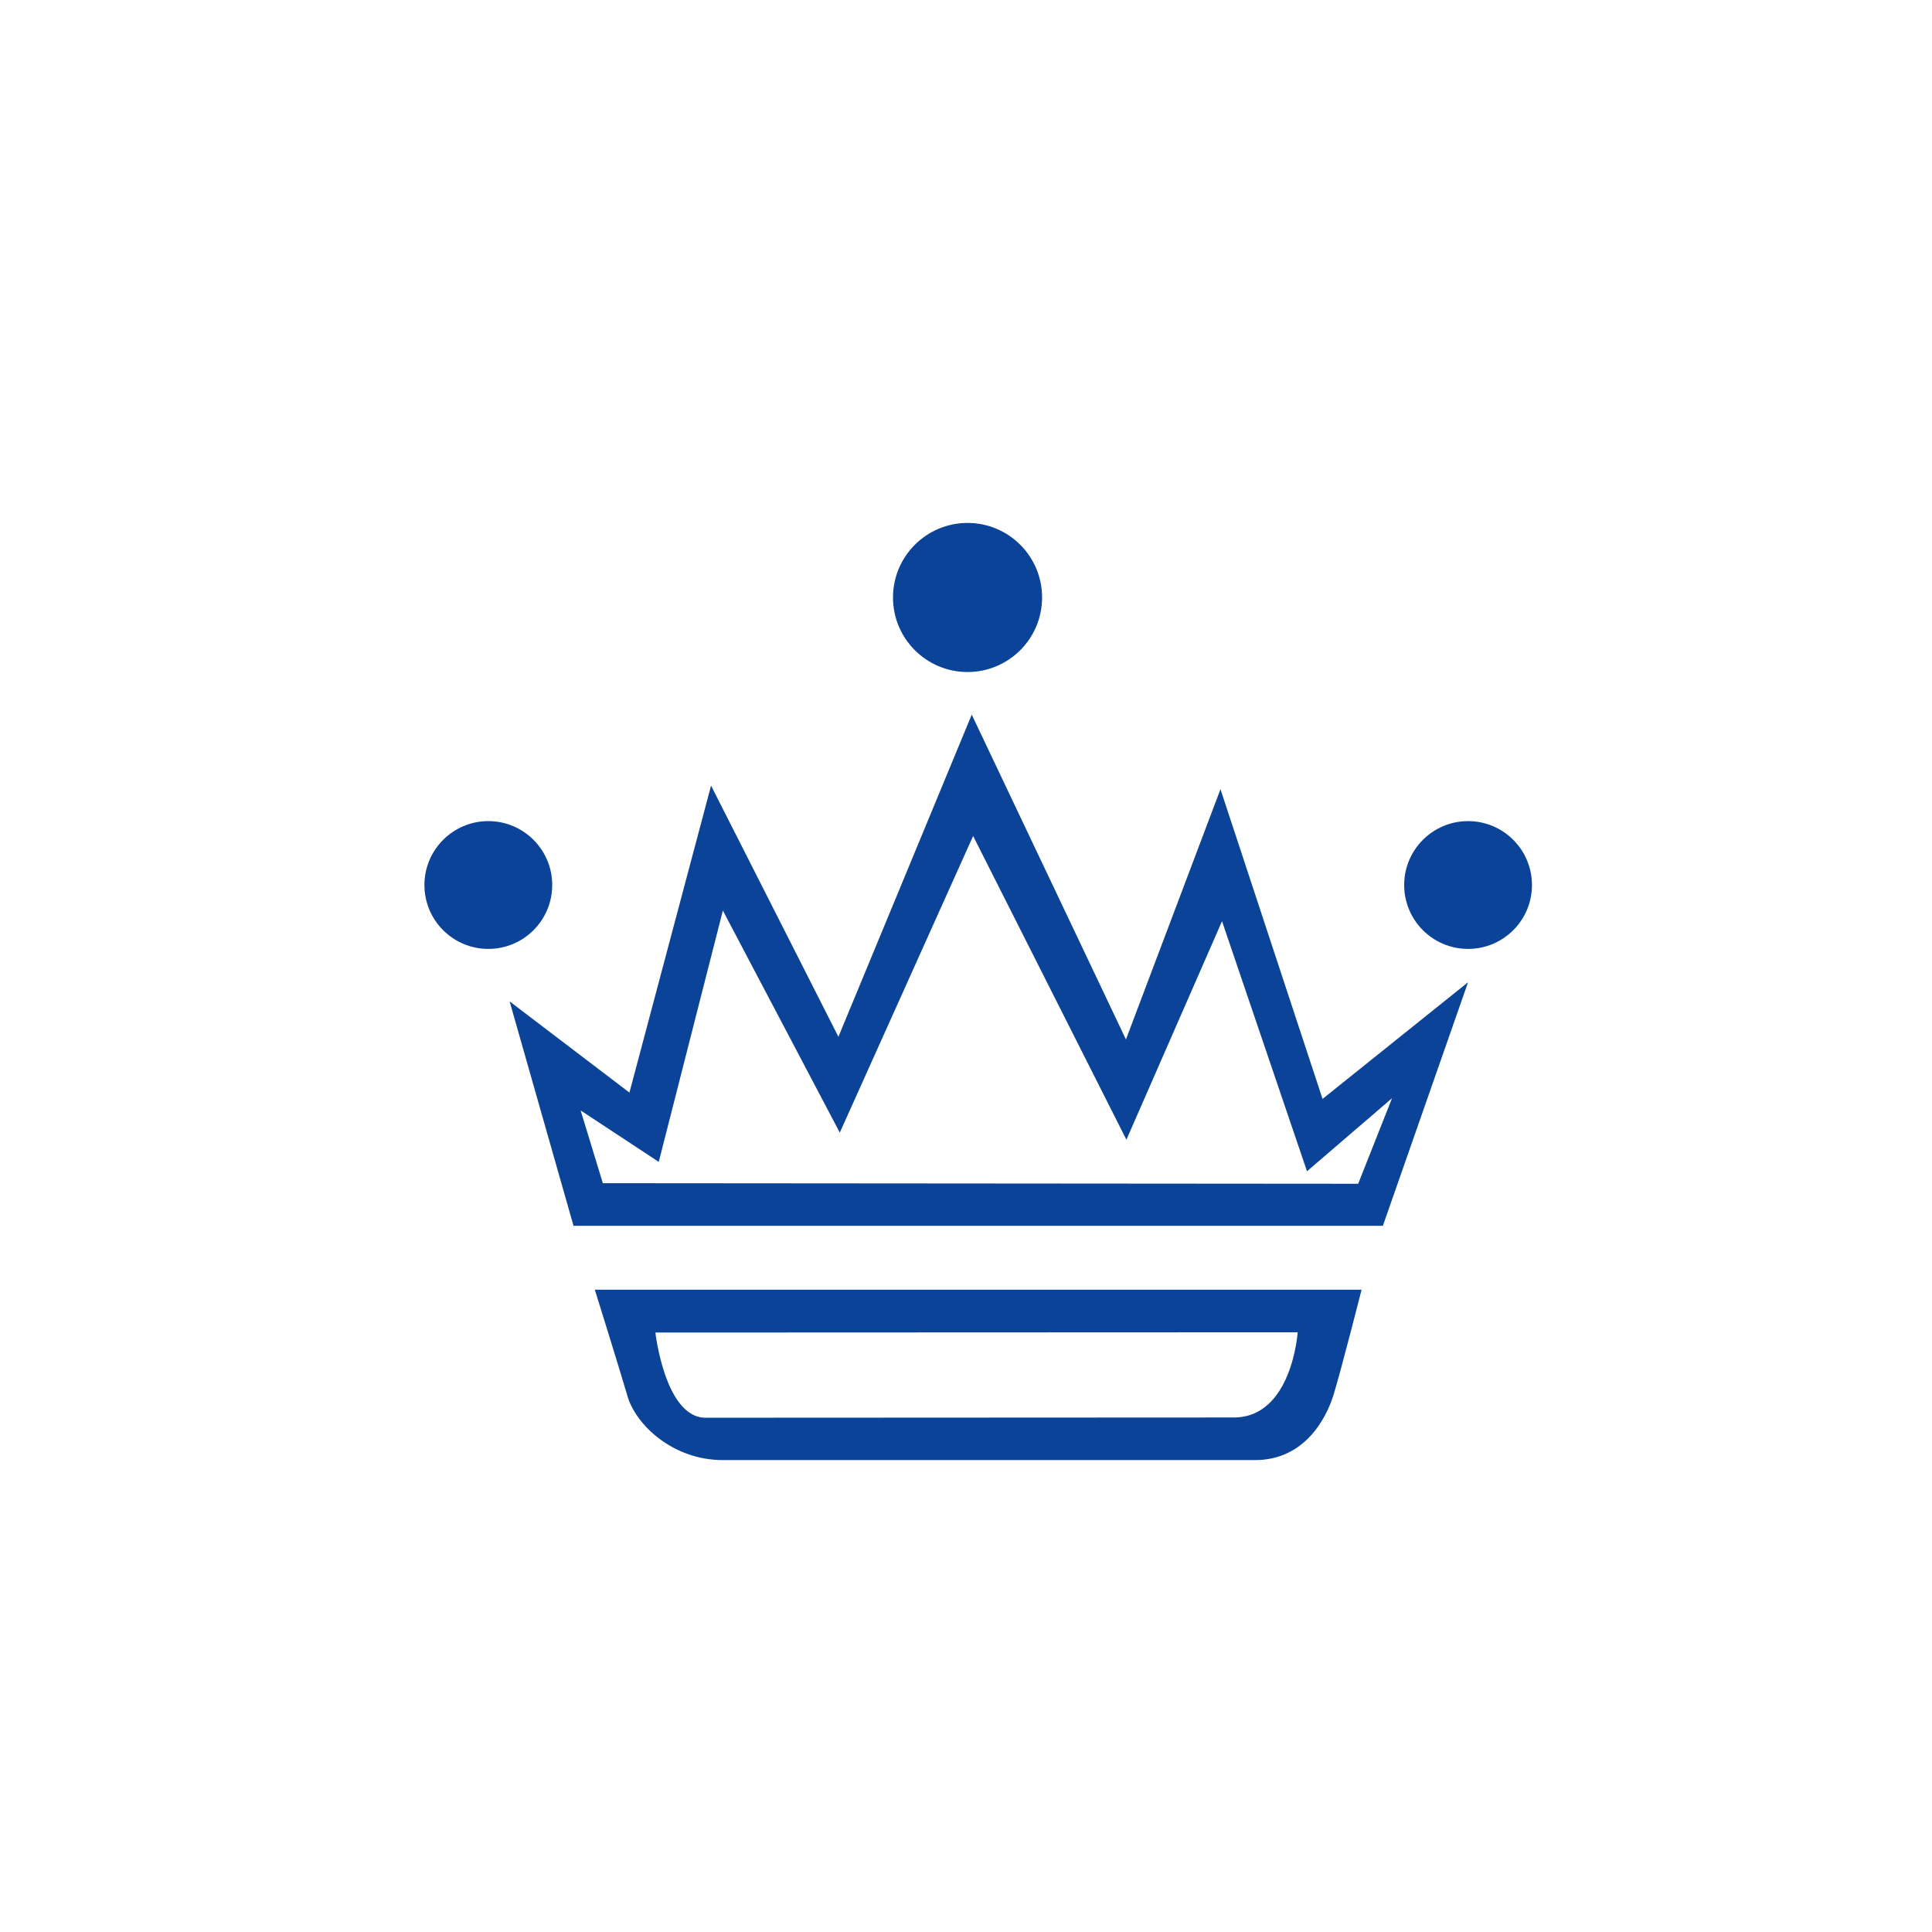 <?xml version="1.0" standalone="no"?><!DOCTYPE svg PUBLIC "-//W3C//DTD SVG 1.1//EN" "http://www.w3.org/Graphics/SVG/1.1/DTD/svg11.dtd"><svg t="1553152923066" class="icon" style="" viewBox="0 0 1024 1024" version="1.1" xmlns="http://www.w3.org/2000/svg" p-id="9235" xmlns:xlink="http://www.w3.org/1999/xlink" width="200" height="200"><defs><style type="text/css"></style></defs><path d="M700.981 582.448l-54.107-164.162-50.1 132.644-81.731-172.155-70.668 170.744-67.496-133.118-43.27 162.684-63.5-48.328 33.867 118.951 428.976 0 45.155-129.099L700.981 582.448zM719.856 627.423l-400.336-0.305-11.774-38.563 41.407 27.274 33.979-133.22 61.976 117.698 70.668-157.208 81.246 160.979 50.676-115.824 45.042 132.542 45.076-38.721L719.856 627.423z" p-id="9236" fill="#0b4398"></path><path d="M315.264 683.562c0 0 13.106 41.983 17.001 55.383 4.233 16.233 24.497 34.928 50.732 34.928l282.221 0c26.134 0 37.592-21.889 41.475-34.239 3.883-12.373 14.969-56.072 14.969-56.072L315.264 683.562zM653.929 751.295c-30.864 0-253.581 0.135-279.986 0.135-21.46 0-26.574-45.155-26.574-45.155l340.426-0.135C687.796 706.14 684.804 751.295 653.929 751.295z" p-id="9237" fill="#0b4398"></path><path d="M778.106 435.208c18.706 0 33.867 15.172 33.867 33.867 0 18.706-15.161 33.867-33.867 33.867-18.694 0-33.867-15.161-33.867-33.867C744.24 450.38 759.412 435.208 778.106 435.208z" p-id="9238" fill="#0b4398"></path><path d="M512.818 277.164c21.833 0 39.511 17.69 39.511 39.511 0 21.833-17.678 39.511-39.511 39.511-21.821 0-39.511-17.678-39.511-39.511C473.307 294.865 490.997 277.164 512.818 277.164z" p-id="9239" fill="#0b4398"></path><path d="M258.819 435.208c18.706 0 33.867 15.172 33.867 33.867 0 18.706-15.161 33.867-33.867 33.867-18.694 0-33.867-15.161-33.867-33.867C224.953 450.38 240.125 435.208 258.819 435.208z" p-id="9240" fill="#0b4398"></path></svg>